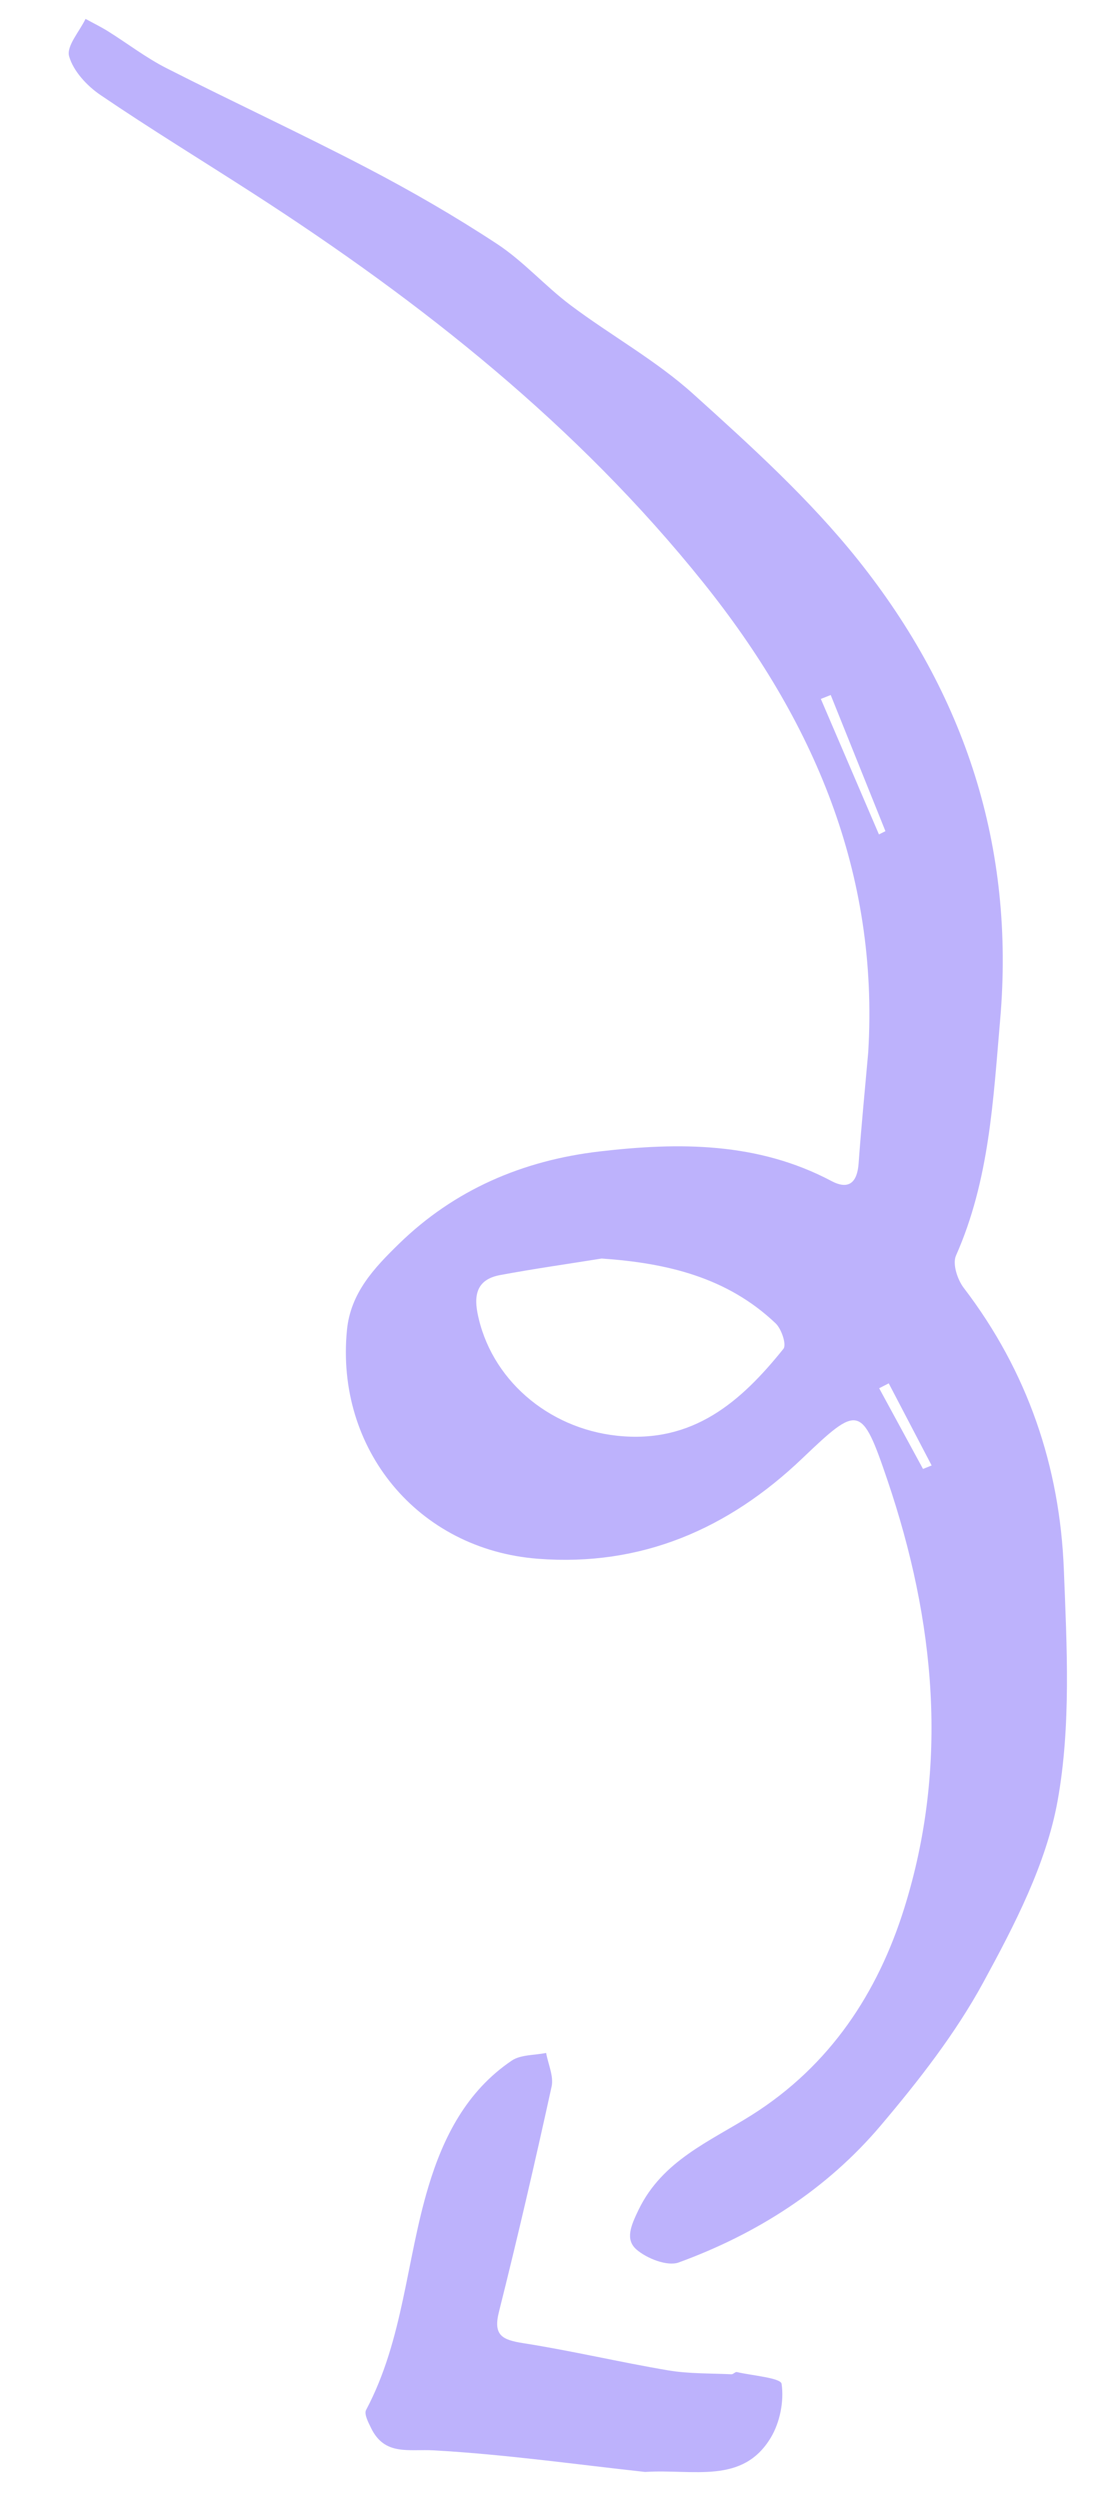 <svg width="47" height="106" viewBox="0 0 47 106" fill="none" xmlns="http://www.w3.org/2000/svg">
<path fill-rule="evenodd" clip-rule="evenodd" d="M27.364 104.805C24.527 104.498 21.478 104.064 18.414 103.89C17.342 103.829 16.323 104.132 15.744 102.951C15.626 102.708 15.435 102.352 15.529 102.177C17.11 99.203 17.229 95.844 18.173 92.707C18.805 90.606 19.794 88.659 21.706 87.366C22.087 87.108 22.674 87.141 23.166 87.04C23.252 87.517 23.494 88.028 23.398 88.467C22.698 91.661 21.961 94.848 21.164 98.02C20.914 99.015 21.303 99.205 22.196 99.345C24.255 99.668 26.287 100.151 28.343 100.498C29.221 100.647 30.13 100.62 31.026 100.664C31.101 100.668 31.19 100.555 31.254 100.57C31.923 100.723 33.117 100.816 33.154 101.069C33.263 101.8 33.086 102.701 32.698 103.348C31.498 105.349 29.407 104.673 27.364 104.805Z" fill="#BDB2FC"/>
<path fill-rule="evenodd" clip-rule="evenodd" d="M39.153 62.28C39.275 62.231 39.397 62.181 39.519 62.133L37.699 58.651C37.563 58.72 37.428 58.789 37.293 58.858C37.913 59.998 38.533 61.139 39.153 62.28ZM37.284 35.378C37.375 35.332 37.467 35.286 37.559 35.24C36.786 33.316 36.012 31.392 35.238 29.467C35.098 29.522 34.958 29.578 34.819 29.633C35.64 31.548 36.462 33.463 37.284 35.378ZM25.522 53.359C24.085 53.59 22.641 53.794 21.21 54.061C20.326 54.227 20.081 54.778 20.254 55.666C20.797 58.448 23.22 60.556 26.177 60.872C29.402 61.218 31.438 59.42 33.232 57.187C33.372 57.012 33.152 56.347 32.904 56.11C30.857 54.161 28.302 53.55 25.522 53.359ZM36.829 44.614C37.287 37.014 34.52 30.548 29.831 24.699C24.492 18.04 17.9 12.817 10.752 8.209C8.588 6.813 6.386 5.472 4.257 4.025C3.686 3.638 3.109 3.013 2.932 2.387C2.81 1.956 3.371 1.336 3.628 0.801C3.946 0.975 4.275 1.135 4.583 1.327C5.411 1.845 6.193 2.449 7.06 2.889C9.881 4.324 12.757 5.654 15.562 7.117C17.453 8.103 19.308 9.174 21.087 10.344C22.21 11.083 23.122 12.129 24.203 12.94C25.916 14.226 27.831 15.282 29.409 16.706C31.868 18.921 34.354 21.179 36.404 23.748C40.937 29.427 43.063 35.907 42.425 43.24C42.129 46.652 41.969 50.038 40.551 53.236C40.396 53.586 40.612 54.251 40.881 54.603C43.588 58.144 44.957 62.172 45.127 66.542C45.255 69.813 45.437 73.166 44.862 76.353C44.38 79.026 43.035 81.618 41.708 84.053C40.529 86.218 38.969 88.216 37.364 90.112C35.078 92.814 32.128 94.705 28.788 95.924C28.309 96.098 27.438 95.757 26.998 95.374C26.51 94.948 26.764 94.36 27.087 93.691C28.099 91.596 30.125 90.786 31.886 89.674C35.222 87.57 37.236 84.479 38.354 80.914C40.262 74.831 39.668 68.719 37.643 62.753C36.549 59.53 36.415 59.559 34.034 61.831C30.901 64.821 27.208 66.429 22.813 66.088C17.712 65.693 14.222 61.42 14.718 56.386C14.874 54.806 15.882 53.751 16.918 52.74C19.271 50.444 22.168 49.199 25.431 48.819C28.805 48.425 32.145 48.418 35.269 50.073C36.023 50.472 36.366 50.113 36.422 49.318C36.535 47.748 36.691 46.182 36.829 44.614Z" fill="#BDB2FC"/>
</svg>

